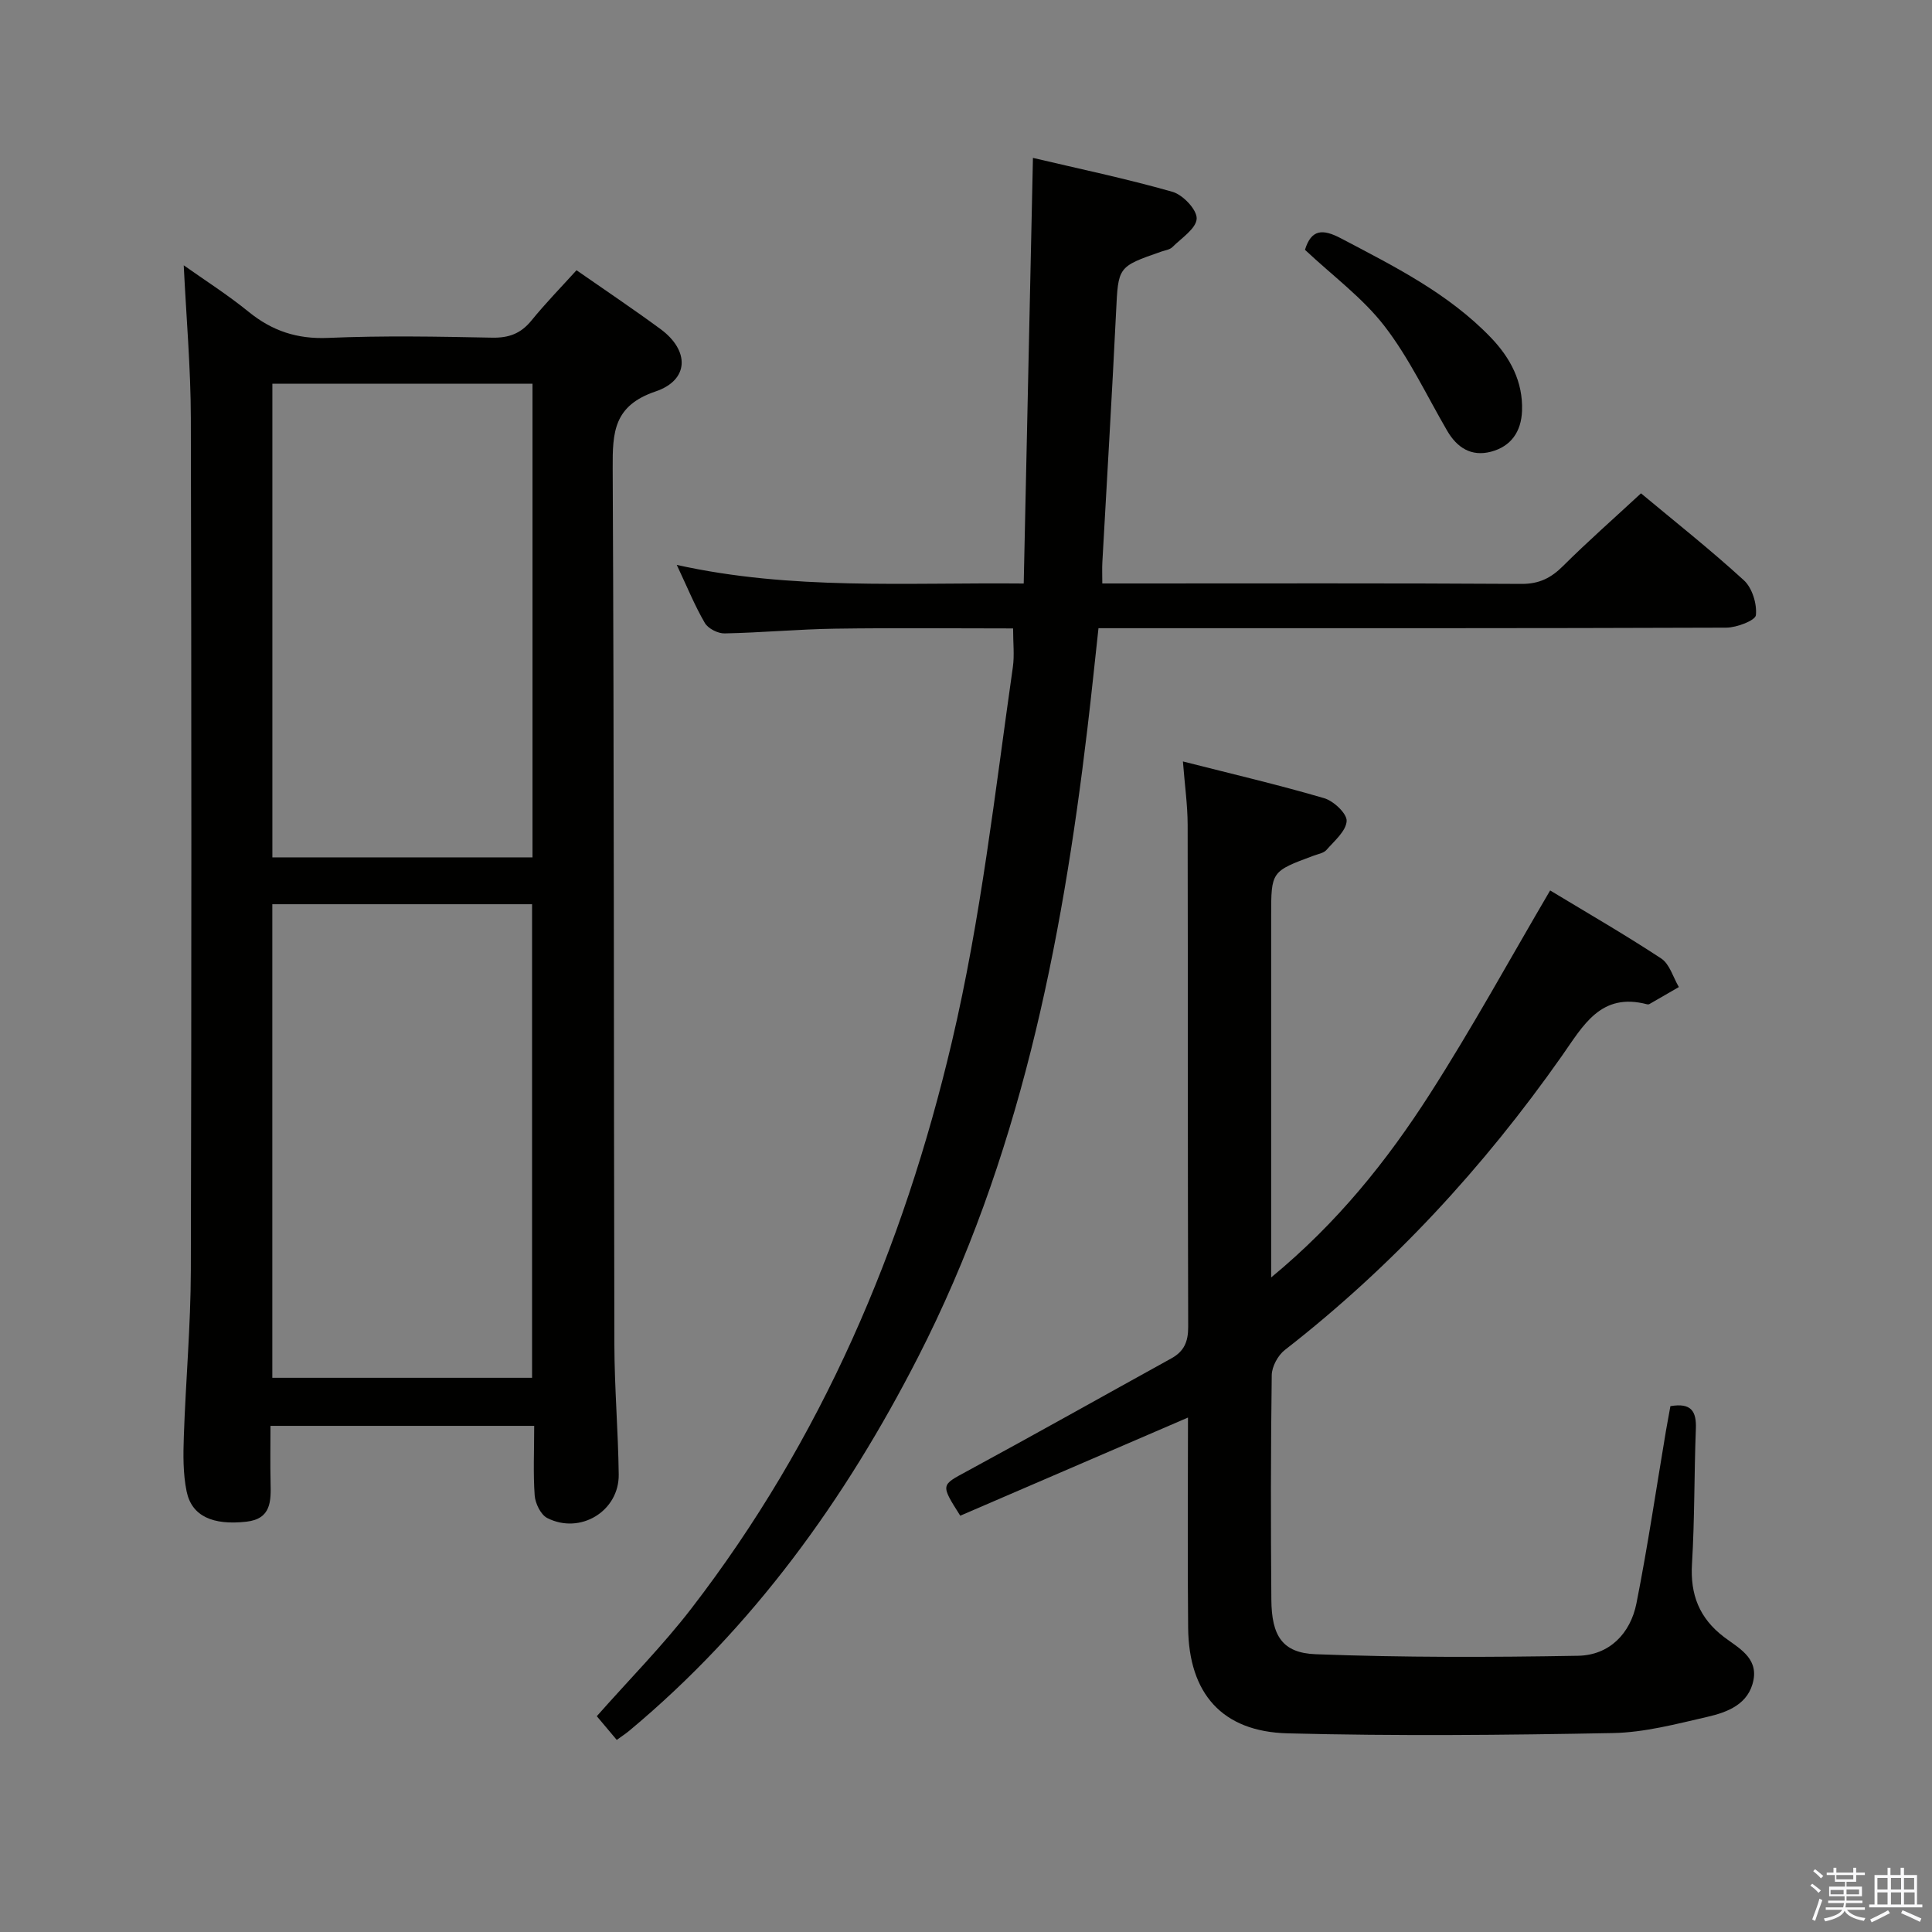 <svg enable-background="new 0 0 400 400" viewBox="0 0 400 400" xmlns="http://www.w3.org/2000/svg"><rect x="0" y="0" width="400" height="400" fill="#808080" stroke="none"/><path d="m374.8 390.4.4-.4c.7.5 1.3 1 1.8 1.4l-.5.5c-.5-.6-1.1-1.1-1.7-1.5zm1 7.3-.6-.3c.5-1.4 1.1-2.8 1.5-4.3.2.1.4.2.6.3-.5 1.3-1 2.8-1.5 4.3zm-.4-10.3.4-.4c.4.3 1 .8 1.7 1.4l-.5.5c-.4-.5-1-1-1.6-1.5zm2.5.3h1.7v-1h.6v1h3.5v-1h.6v1h1.8v.5h-1.8v1.4h-2v1h3.2v2h-3.2v.9h3.3v.5h-3.4c0 .3-.1.6-.1.9h4v.5h-3.7c.7.9 1.9 1.5 3.8 1.7-.1.2-.2.4-.3.6-2.1-.4-3.5-1.1-4-2.1-.4 1-1.8 1.7-4 2.2-.1-.2-.2-.4-.3-.6 2.1-.4 3.4-1 3.8-1.8h-3.4v-.5h3.6c.1-.3.1-.6.2-.9h-3.3v-.5h3.4c0-.3 0-.6 0-.9h-3.2v-2h3.3v-1h-2.1v-1.4h-1.7v-.5zm1.1 3.5v1h2.7c0-.3 0-.4 0-.4 0-.1 0-.2 0-.2 0-.1 0-.2 0-.3h-2.7zm1.2-3v.9h3.5v-.9zm4.7 3h-2.6v.6.4h2.6z" fill="#fafafb"/><path d="m393.6 386.7h.6v1.5h2.7v6.1h1.1v.6h-11v-.6h1.1v-6.1h2.7v-1.5h.6v1.5h2.1v-1.5zm-2.7 8.8.4.6c-1.2.6-2.5 1.3-3.8 1.9-.1-.2-.2-.4-.3-.6 1.2-.6 2.5-1.2 3.7-1.9zm-2.2-6.7v2.4h2.1v-2.4zm0 3v2.5h2.1v-2.5zm2.8-3v2.4h2.1v-2.4zm0 3v2.5h2.1v-2.5zm6 6.1c-1.4-.7-2.7-1.3-3.9-1.8l.3-.6c1.5.6 2.7 1.2 3.9 1.7zm-1.2-9.1h-2.1v2.4h2.1zm-2.1 3v2.5h2.2v-2.5z" fill="#fafafb"/><g fill="#010100"><path d="m110.6 295.21c-18.45 0-36.09 0-54.6 0 0 3.92-.07 7.83.02 11.73.09 3.83.16 7.53-5.01 8.11-6.94.78-11.31-1.14-12.37-6.26-.76-3.68-.71-7.59-.58-11.39.39-11.46 1.42-22.91 1.45-34.36.15-58.81.14-117.63 0-176.44-.02-10.4-.94-20.8-1.47-31.67 4.28 3.03 9.07 6.08 13.44 9.63 4.88 3.96 10.03 5.67 16.43 5.4 11.31-.49 22.66-.28 33.98-.05 3.49.07 5.95-.86 8.14-3.55 2.93-3.6 6.18-6.93 9.33-10.41 5.94 4.14 11.75 8.03 17.38 12.17 6.04 4.44 6 10.55-1.02 12.93-8.67 2.94-8.91 8.43-8.87 15.89.3 60.48.21 120.96.35 181.43.02 8.97.79 17.95.9 26.92.09 7.57-7.96 12.48-14.8 9-1.35-.69-2.47-3.01-2.6-4.67-.33-4.6-.1-9.25-.1-14.41zm-.35-215.76c-18.23 0-36.12 0-53.86 0v98.06h53.86c0-32.9 0-65.47 0-98.06zm-53.87 107.76v98.05h53.78c0-32.86 0-65.39 0-98.05-18.07 0-35.71 0-53.78 0z"/><path d="m345.84 291.13c4.36-.75 5.41 1.11 5.27 4.69-.36 9.31-.24 18.64-.8 27.93-.39 6.38 1.49 11.26 6.62 15.17 2.92 2.22 7.01 4.22 6.11 8.9-.96 5-5.33 6.67-9.56 7.64-6.44 1.48-13.01 3.23-19.55 3.35-22.45.43-44.92.64-67.35.06-13.6-.35-20.46-8.29-20.59-21.88-.15-14.49-.03-28.99-.03-43.5-15.89 6.85-31.6 13.62-47.15 20.32-4.12-6.51-4-6.28 1.4-9.21 14.17-7.68 28.21-15.58 42.32-23.37 2.61-1.44 3.48-3.44 3.47-6.48-.11-34.66-.04-69.33-.11-103.99-.01-4.1-.6-8.2-.98-13.11 10.13 2.58 19.77 4.83 29.25 7.61 1.96.57 4.73 3.19 4.65 4.72-.12 2.08-2.53 4.11-4.17 5.98-.59.68-1.77.86-2.7 1.21-8.76 3.25-8.76 3.25-8.76 12.5v68.49 6.32c13.71-11.3 23.96-24.12 32.82-37.93 8.75-13.64 16.55-27.9 24.94-42.19 7.2 4.36 15.25 8.99 22.99 14.08 1.76 1.16 2.47 3.9 3.66 5.92-2.03 1.17-4.05 2.35-6.08 3.51-.13.08-.34.1-.49.06-9.62-2.54-13.23 4.41-17.67 10.72-16.18 23.02-35.07 43.52-57.34 60.85-1.43 1.11-2.69 3.44-2.71 5.22-.21 15.5-.21 31-.08 46.49.06 7.43 2.24 11.02 9.19 11.28 18.08.69 36.2.64 54.3.32 6.48-.11 10.85-4.59 12.1-10.86 2.35-11.87 4.11-23.85 6.12-35.79.29-1.69.62-3.42.91-5.03z"/><path d="m339.75 102.14c6.86 5.72 14.31 11.61 21.3 18 1.72 1.57 2.73 4.87 2.49 7.22-.11 1.1-3.97 2.58-6.13 2.59-41.17.15-82.33.11-123.5.11-1.98 0-3.97 0-6.48 0-.78 7.11-1.48 13.98-2.3 20.84-5.35 45.08-14.17 89.29-35.07 130.11-15.06 29.42-34.13 55.94-59.75 77.3-.75.63-1.58 1.16-2.62 1.92-1.47-1.75-2.81-3.34-4.13-4.91 6.74-7.63 13.67-14.62 19.62-22.35 26.91-34.93 43.81-74.43 53.89-117.24 6.04-25.63 8.92-51.66 12.63-77.61.35-2.43.05-4.95.05-8.01-12.25 0-24.54-.13-36.81.05-7.64.11-15.28.83-22.92.98-1.39.03-3.41-1-4.09-2.16-2.08-3.56-3.64-7.42-5.81-12.02 23.75 5.26 47.09 3.62 71.83 3.85.64-29.46 1.27-58.46 1.91-88.12 9.35 2.21 19.22 4.27 28.88 7.02 2.16.61 5.09 3.7 5.02 5.55-.08 2.04-3.14 4.02-5.03 5.9-.54.54-1.51.66-2.29.93-9.07 3.15-8.91 3.15-9.37 12.53-.84 17.27-1.89 34.53-2.84 51.8-.07 1.28-.01 2.57-.01 4.38h5.77c27 0 54-.08 81 .09 3.71.02 6.16-1.24 8.67-3.75 5.04-5.02 10.42-9.74 16.09-15z"/><path d="m270.18 51.72c1.31-4.26 3.65-4.37 7.42-2.39 11.06 5.82 22.25 11.39 31.06 20.55 4.04 4.21 6.68 9.14 6.46 15.19-.16 4.28-2.26 7.35-6.42 8.45-4.06 1.07-7.03-.81-9.08-4.34-4.24-7.29-7.87-15.05-12.98-21.67-4.52-5.85-10.7-10.38-16.46-15.79z"/></g></svg>